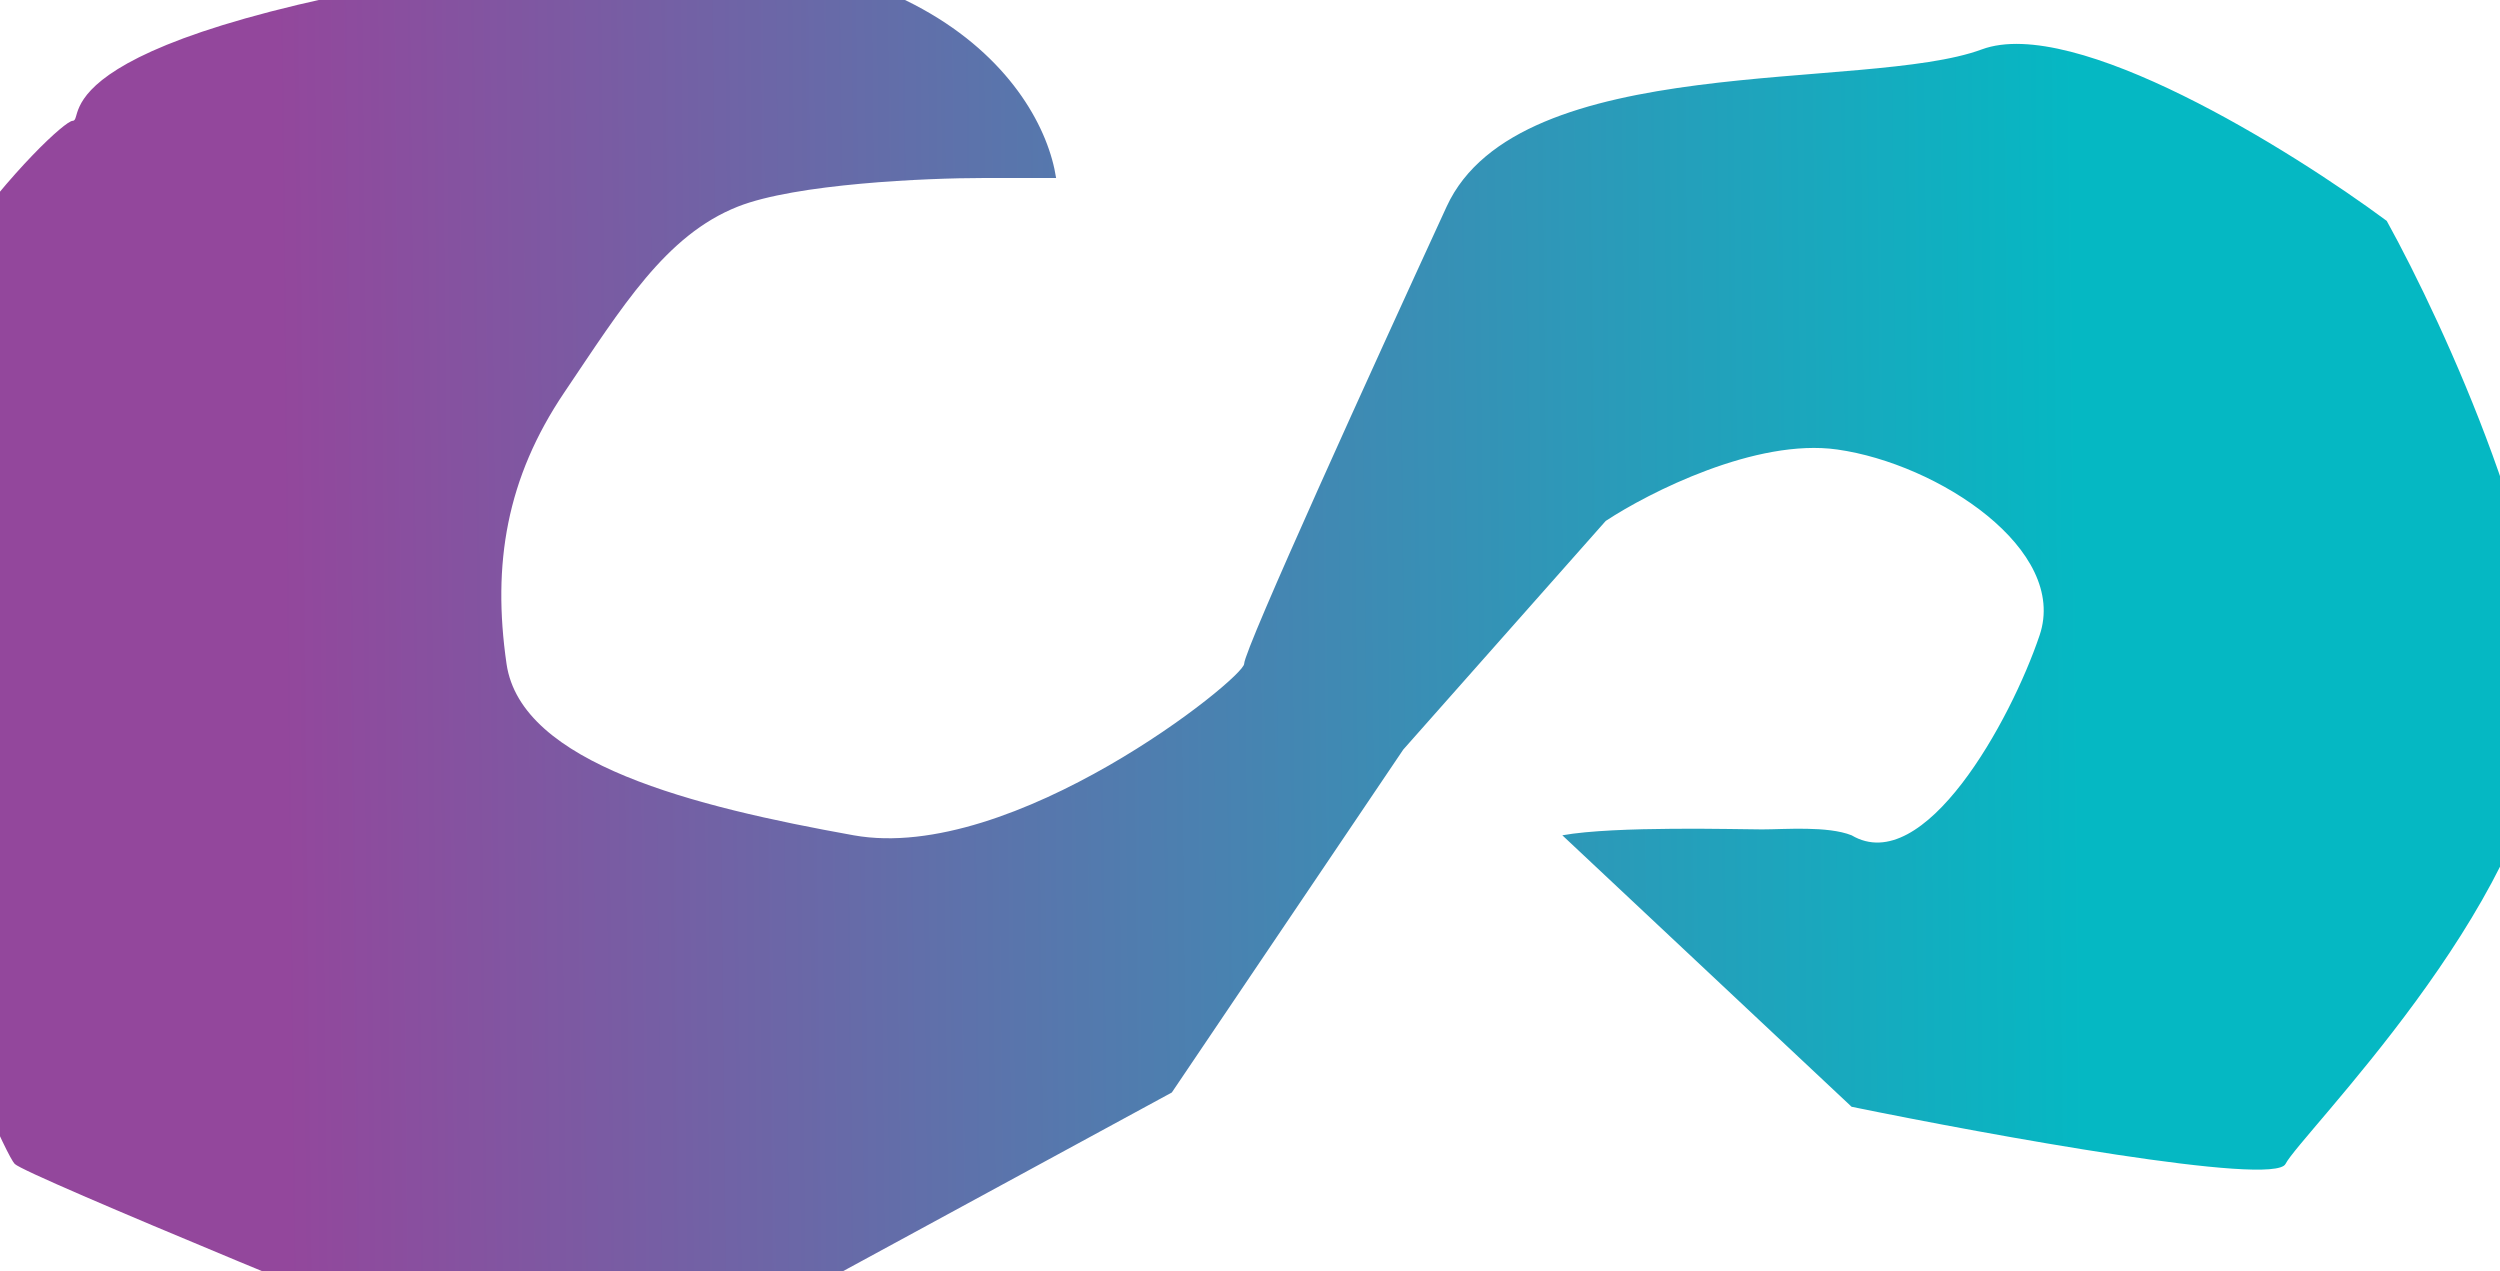 <svg width="59" height="30" viewBox="0 0 59 30" fill="none" xmlns="http://www.w3.org/2000/svg">
<path d="M24.924 4.201H23.217C21.852 4.201 18.781 4.336 17.415 4.875C15.709 5.55 14.685 7.236 13.319 9.259C11.954 11.283 11.613 13.306 11.954 15.666C12.295 18.027 16.391 19.038 20.146 19.713C23.901 20.387 29.362 16.004 29.362 15.666C29.362 15.329 32.434 8.585 34.141 4.875C35.847 1.166 44.039 2.178 46.77 1.166C48.955 0.357 54.052 3.526 56.327 5.213C57.693 7.685 60.355 13.508 60.082 17.015C59.741 21.399 54.279 26.795 53.938 27.469C53.665 28.009 46.998 26.795 43.698 26.12L36.871 19.713C38.123 19.488 41.035 19.574 41.581 19.574C42.127 19.574 43.129 19.488 43.698 19.713C45.405 20.725 47.453 17.015 48.135 14.992C48.818 12.969 45.746 10.945 43.357 10.608C41.445 10.338 38.919 11.62 37.895 12.294L33.117 17.69L27.655 25.783L14.002 33.202C9.564 31.403 0.621 27.739 0.348 27.469C0.006 27.132 -4.09 17.69 -3.748 12.631C-3.407 7.573 1.372 2.852 1.713 2.852C2.054 2.852 0.689 0.829 12.294 -0.857C21.578 -2.206 24.582 1.953 24.924 4.201Z" fill="url(#paint0_linear_0_76)"/>
<defs>
<linearGradient id="paint0_linear_0_76" x1="6.626" y1="14.436" x2="49.112" y2="14" gradientUnits="userSpaceOnUse">
<stop stop-color="#93479C"/>
<stop offset="1" stop-color="#05B8C3"/>
</linearGradient>
</defs>
</svg>
